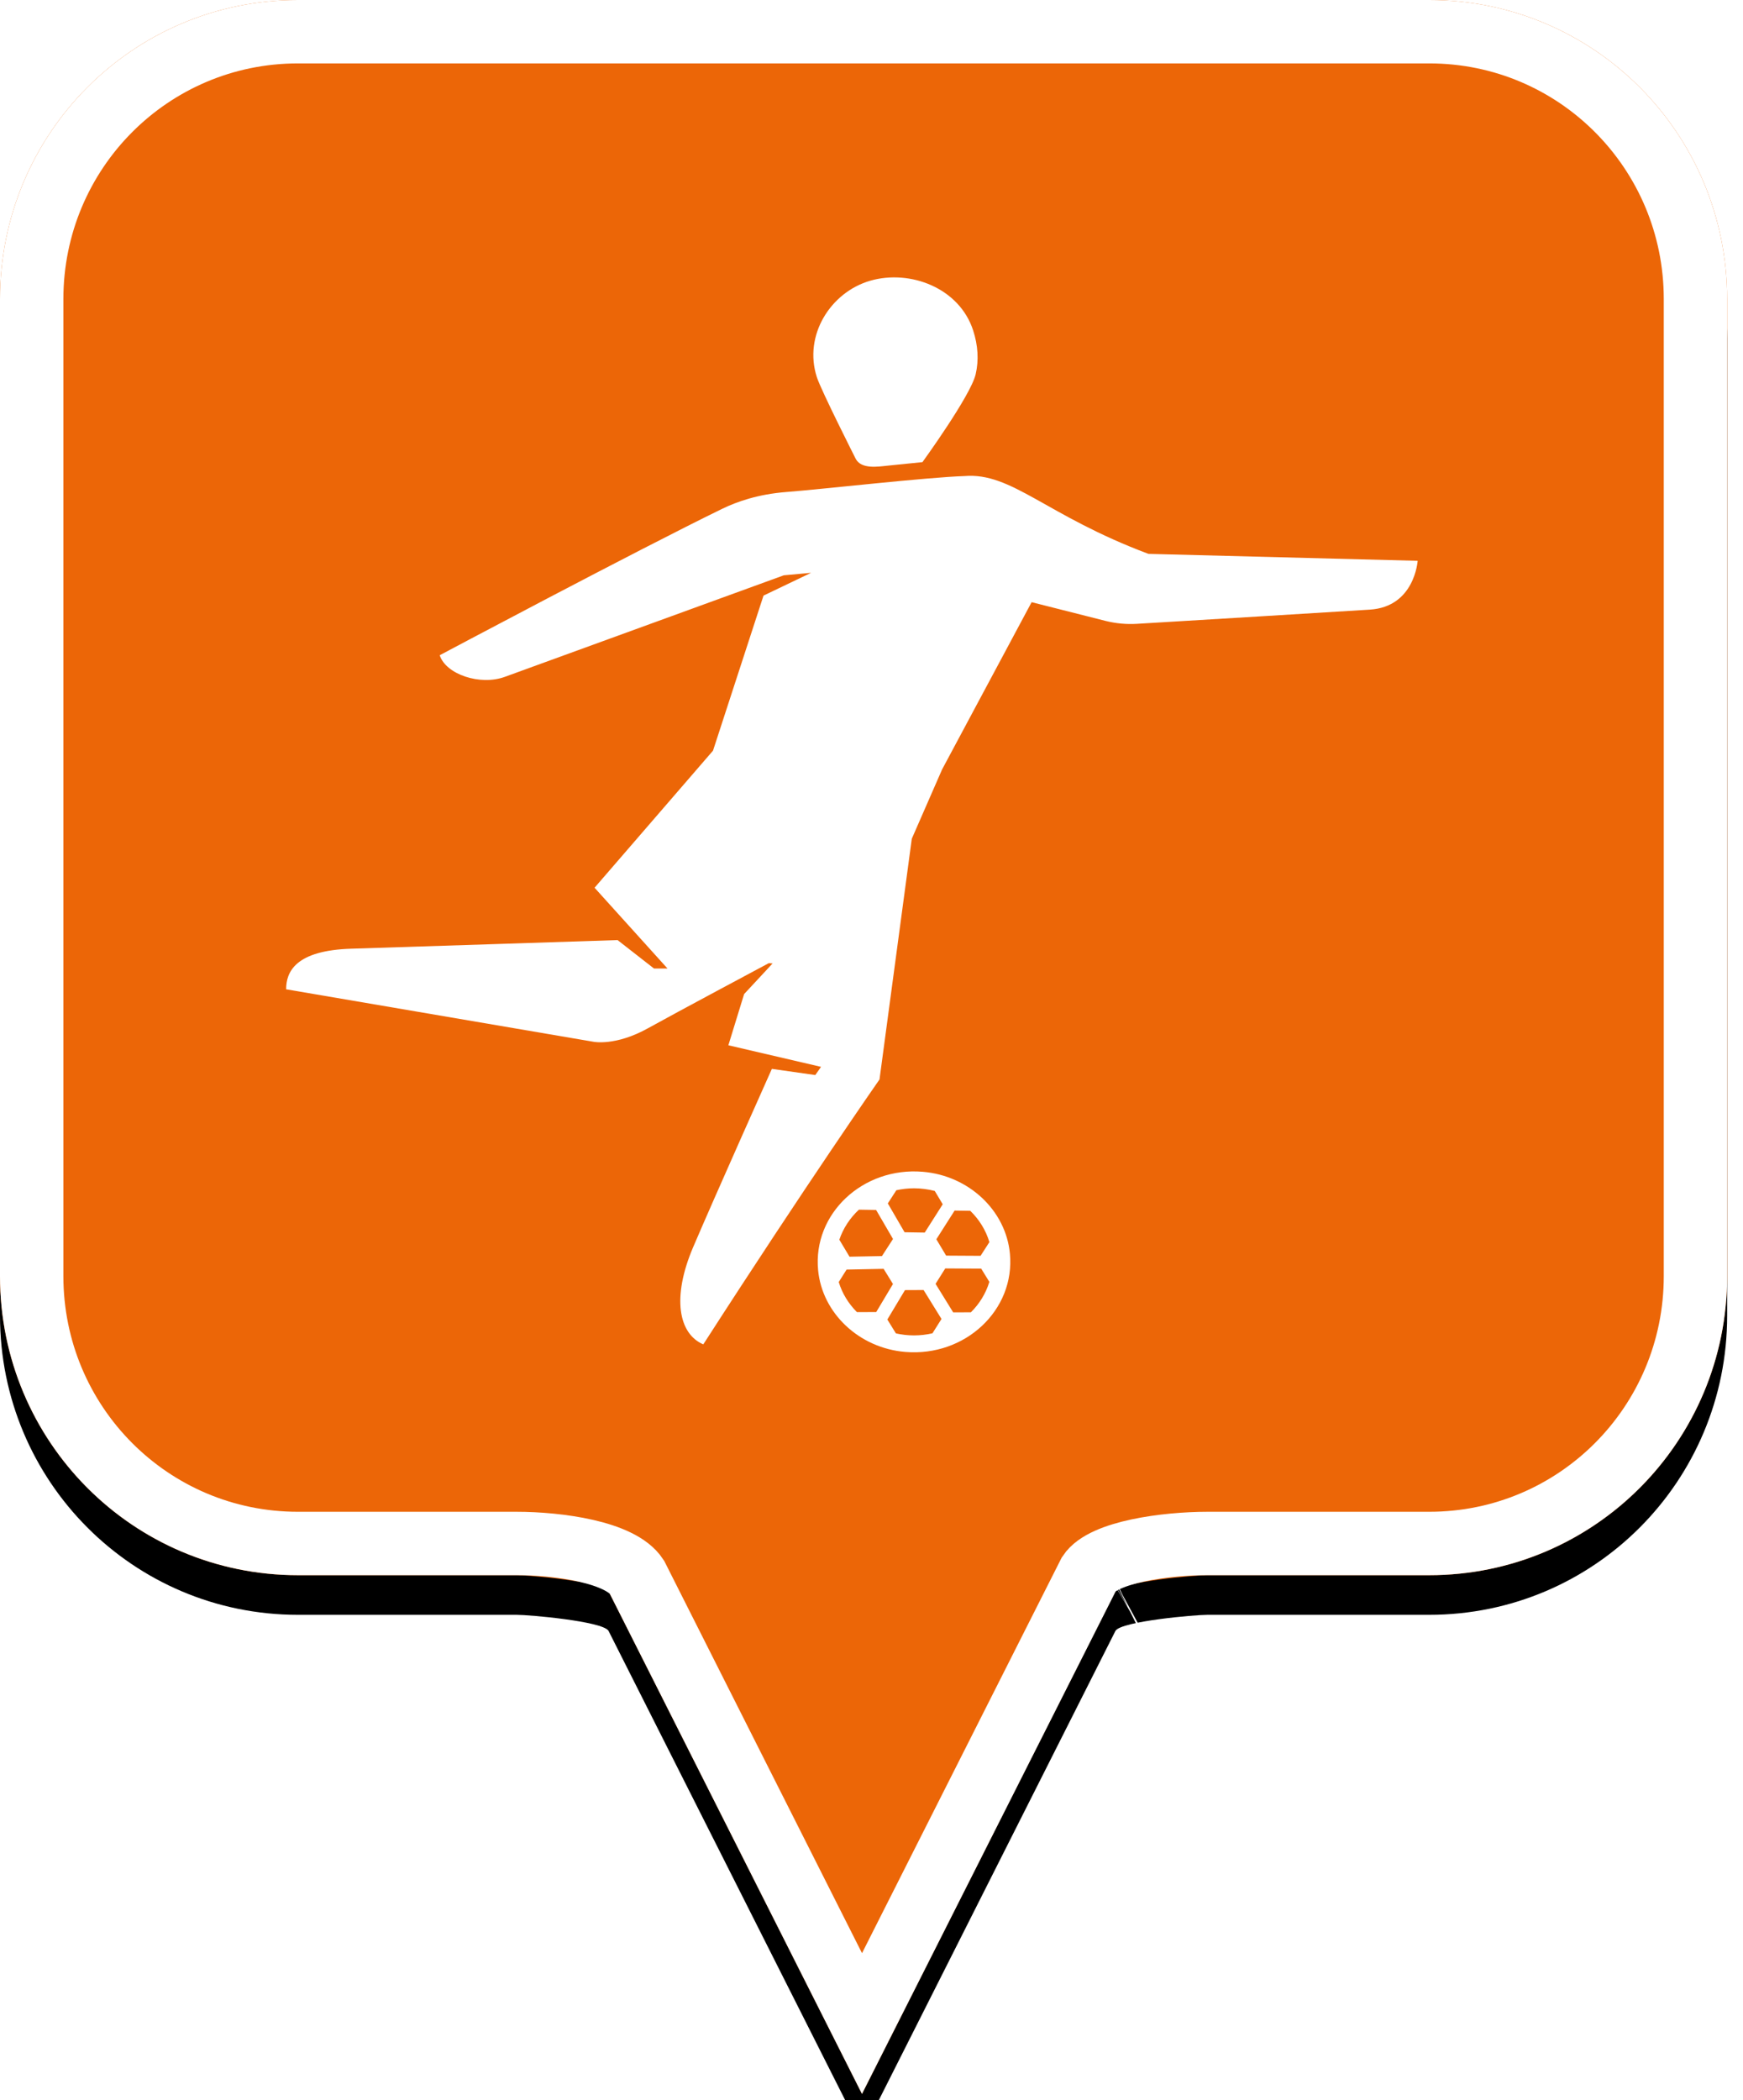 <?xml version="1.0" encoding="UTF-8"?>
<svg width="44px" height="53px" viewBox="0 0 44 53" version="1.1" xmlns="http://www.w3.org/2000/svg" xmlns:xlink="http://www.w3.org/1999/xlink">
    <!-- Generator: Sketch 49.2 (51160) - http://www.bohemiancoding.com/sketch -->
    <title>location-pin-selected</title>
    <desc>Created with Sketch.</desc>
    <defs>
        <path d="M7.52,2.74985211e-16 C3.36,2.74985211e-16 0,3.373 0,7.548 L0,32.202 C0,36.377 3.36,39.75 7.52,39.75 L13.04,39.75 C13.36,39.75 15.2,39.911 15.36,40.152 L21.76,52.839 L28.16,40.152 C28.32,39.911 30.16,39.75 30.48,39.75 L36.08,39.75 C40.24,39.75 43.6,36.377 43.6,32.202 L43.6,7.548 C43.6,3.373 40.24,0 36.08,0 C31.553,4.35829201e-17 28.159,7.62701102e-17 25.895,9.80615702e-17 C21.812,1.37377935e-16 15.687,1.96352482e-16 7.52,2.74985211e-16 Z" id="path-1"></path>
        <filter x="-18.3%" y="-13.2%" width="136.7%" height="130.3%" filterUnits="objectBoundingBox" id="filter-2">
            <feOffset dx="0" dy="1" in="SourceAlpha" result="shadowOffsetOuter1"></feOffset>
            <feGaussianBlur stdDeviation="2.5" in="shadowOffsetOuter1" result="shadowBlurOuter1"></feGaussianBlur>
            <feComposite in="shadowBlurOuter1" in2="SourceAlpha" operator="out" result="shadowBlurOuter1"></feComposite>
            <feColorMatrix values="0 0 0 0 0   0 0 0 0 0   0 0 0 0 0  0 0 0 0.272 0" type="matrix" in="shadowBlurOuter1"></feColorMatrix>
        </filter>
    </defs>
    <g id="location-pin-selected" stroke="none" stroke-width="1" fill="none" fill-rule="evenodd">
        <g id="location-pin-orange">
            <g id="Path">
                <use fill="black" fill-opacity="1" filter="url(#filter-2)" xlink:href="#path-1"></use>
                <use fill="#EC6607" fill-rule="evenodd" xlink:href="#path-1"></use>
                <path stroke="#FFFFFF" stroke-width="1.6" d="M21.76,51.064 L27.494,39.709 C27.856,39.163 29.433,38.95 30.48,38.95 L36.08,38.95 C39.797,38.95 42.8,35.936 42.8,32.202 L42.8,7.548 C42.8,3.814 39.797,0.8 36.08,0.8 C29.856,0.8 29.856,0.8 25.895,0.8 C18.749,0.8 18.749,0.8 7.52,0.8 C3.803,0.8 0.8,3.814 0.8,7.548 L0.8,32.202 C0.8,35.936 3.803,38.95 7.52,38.95 L13.04,38.95 C14.087,38.95 15.664,39.163 16.074,39.791 L21.76,51.064 Z M28.605,40.802 C28.603,40.803 28.601,40.803 28.599,40.804 C28.603,40.802 28.608,40.8 28.612,40.798 Z"></path>
            </g>
        </g>
        <g id="football" transform="translate(5, 7)" fill="#FFFFFF">
            <path d="M23.991,6.977 C21.396,6.005 20.543,4.911 19.34,5.014 C18.41,5.043 15.743,5.347 14.848,5.416 C14.138,5.471 13.602,5.66 13.235,5.838 C11.057,6.898 6.1,9.535 6.1,9.535 C6.255,10.017 7.118,10.308 7.742,10.081 C8.365,9.854 14.786,7.518 14.786,7.518 L15.475,7.455 L14.274,8.03 L12.999,11.943 L10.009,15.402 L11.851,17.441 L11.51,17.441 L10.59,16.723 C10.59,16.723 4.477,16.923 3.884,16.94 C2.452,16.98 2.223,17.529 2.223,17.965 L9.988,19.29 C9.988,19.29 10.541,19.4 11.348,18.953 C12.091,18.54 14.408,17.305 14.408,17.305 L14.503,17.313 L13.784,18.086 L13.387,19.377 L13.388,19.378 L15.726,19.922 L15.581,20.129 L14.485,19.973 C14.485,19.973 13.039,23.204 12.497,24.474 C11.955,25.744 12.13,26.66 12.754,26.925 C15.375,22.856 17.202,20.24 17.202,20.24 L18.017,14.166 L18.782,12.417 L21.042,8.196 L22.906,8.668 C23.165,8.733 23.435,8.759 23.703,8.742 C24.94,8.668 28.641,8.444 29.58,8.384 C30.714,8.313 30.787,7.152 30.787,7.152 L23.991,6.977 Z M19.976,24.345 C19.887,24.044 19.718,23.773 19.493,23.555 L19.098,23.549 L18.637,24.273 L18.884,24.686 L19.753,24.691 L19.976,24.345 Z M19.975,25.348 L19.769,25.014 L18.862,25.009 L18.617,25.398 L19.062,26.118 L19.509,26.116 C19.725,25.902 19.887,25.639 19.975,25.348 Z M18.539,26.646 L18.767,26.284 L18.315,25.554 L17.845,25.556 L17.4,26.298 L17.616,26.648 C17.763,26.681 17.916,26.699 18.073,26.699 C18.234,26.699 18.39,26.68 18.539,26.646 Z M16.633,26.112 L17.119,26.11 L17.542,25.402 L17.306,25.019 L16.371,25.038 L16.173,25.352 C16.26,25.64 16.42,25.899 16.633,26.112 Z M16.188,24.284 L16.445,24.713 L17.264,24.697 L17.543,24.266 L17.116,23.533 L16.682,23.526 C16.458,23.735 16.286,23.994 16.188,24.284 Z M17.627,23.036 L17.412,23.368 L17.835,24.096 L18.344,24.104 L18.798,23.39 L18.597,23.054 C18.43,23.011 18.254,22.987 18.073,22.987 C17.92,22.987 17.771,23.004 17.627,23.036 Z M20.494,24.635 C20.629,26.057 19.365,27.243 17.851,27.116 C16.69,27.019 15.755,26.141 15.652,25.051 C15.517,23.629 16.78,22.443 18.295,22.57 C19.456,22.667 20.391,23.545 20.494,24.635 Z M16.603,4.581 C16.745,4.846 17.166,4.776 17.408,4.751 L18.286,4.662 C18.286,4.662 19.503,2.986 19.629,2.446 C19.713,2.088 19.687,1.71 19.566,1.338 C19.217,0.264 17.975,-0.204 16.972,0.083 C15.97,0.37 15.277,1.46 15.621,2.52 C15.732,2.86 16.603,4.581 16.603,4.581 Z" id="Fill-1"></path>
        </g>
    </g>
</svg>